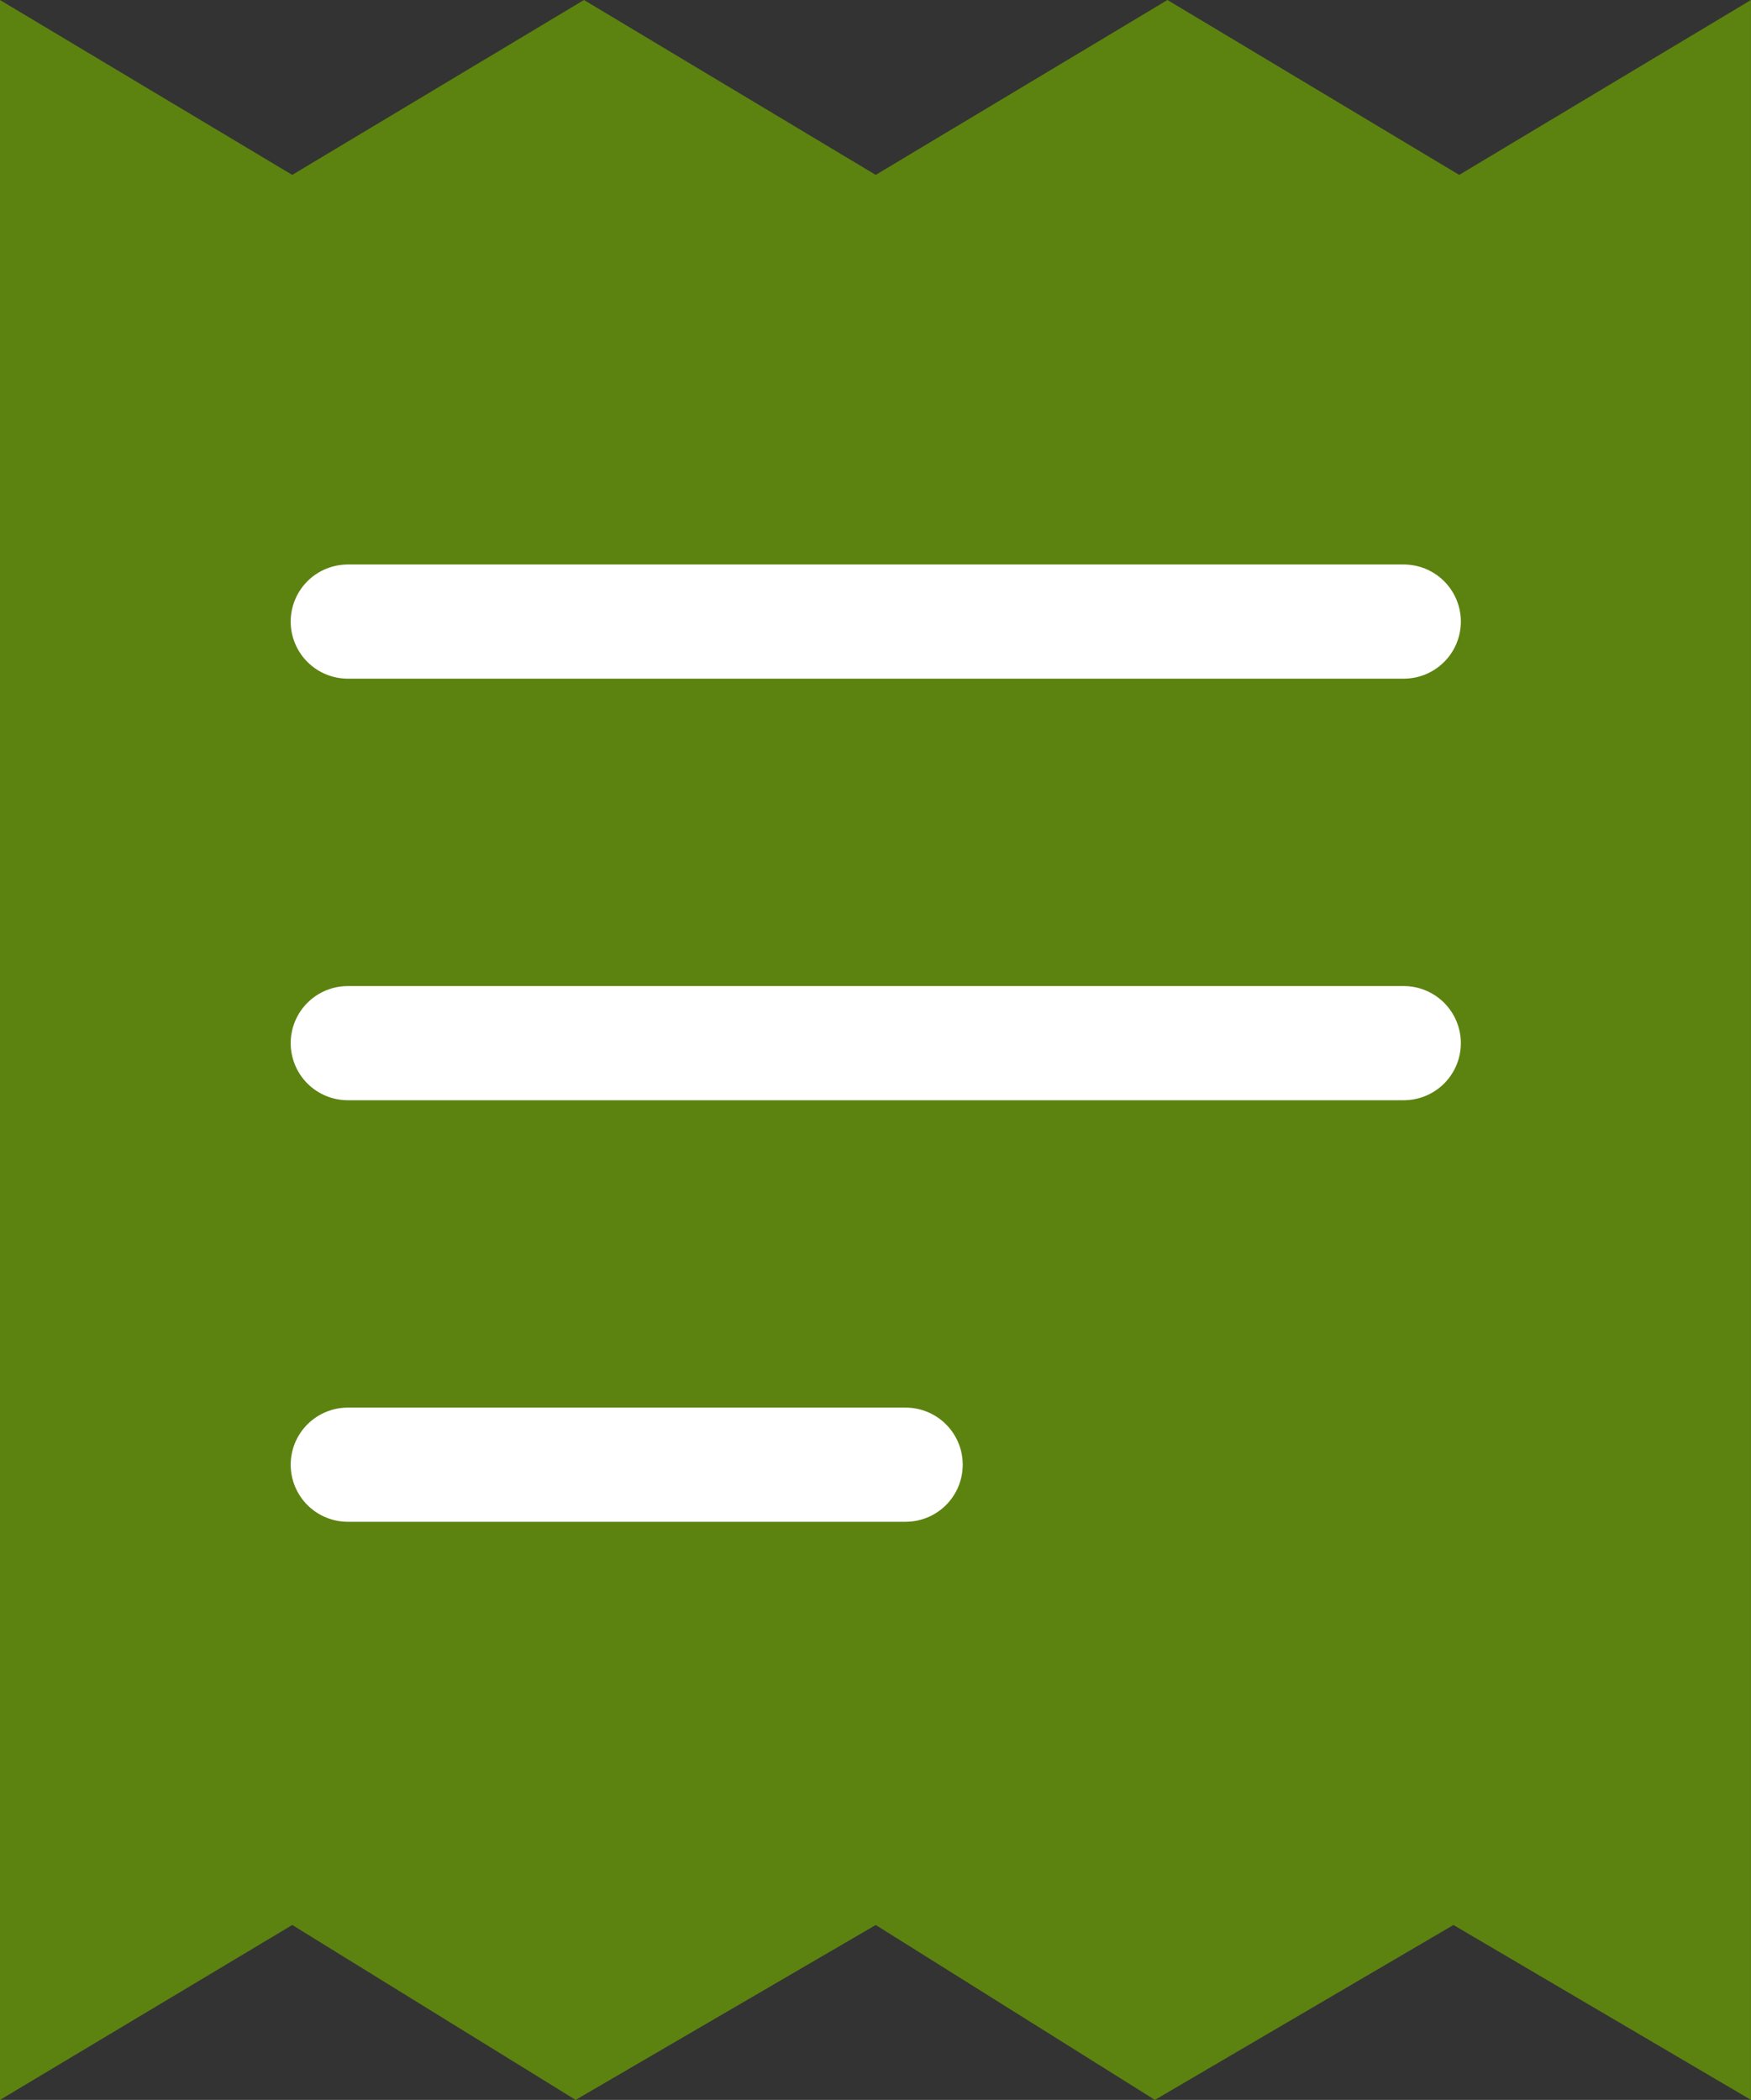 <svg xmlns="http://www.w3.org/2000/svg" width="61.337" height="73.576" viewBox="0 0 61.337 73.576">
  <rect x="0" y="0" width="61.337" height="73.576" fill="#333333" stroke="none"/>
  <g id="Group_41147" data-name="Group 41147" transform="translate(-920.013 -1786.33)">
    <path id="Path_32921" data-name="Path 32921" d="M920.013,1859.906l10.238-6.128,9.926,6.128,10.513-6.128,9.779,6.128,10.458-6.128,10.422,6.128V1786.33l-10.22,6.128-10.22-6.128-10.22,6.128-10.22-6.128-10.22,6.128-10.238-6.128Z" fill="#5c8310"/>
    <line id="Line_2251" data-name="Line 2251" x2="36.99" transform="translate(932.196 1808.109)" fill="none" stroke="#fff" stroke-linecap="round" stroke-linejoin="round" stroke-width="4"/>
    <line id="Line_2252" data-name="Line 2252" x2="36.99" transform="translate(932.196 1822.88)" fill="none" stroke="#fff" stroke-linecap="round" stroke-linejoin="round" stroke-width="4"/>
    <line id="Line_2253" data-name="Line 2253" x2="19.541" transform="translate(932.196 1837.65)" fill="none" stroke="#fff" stroke-linecap="round" stroke-linejoin="round" stroke-width="4"/>
  </g>
</svg>
